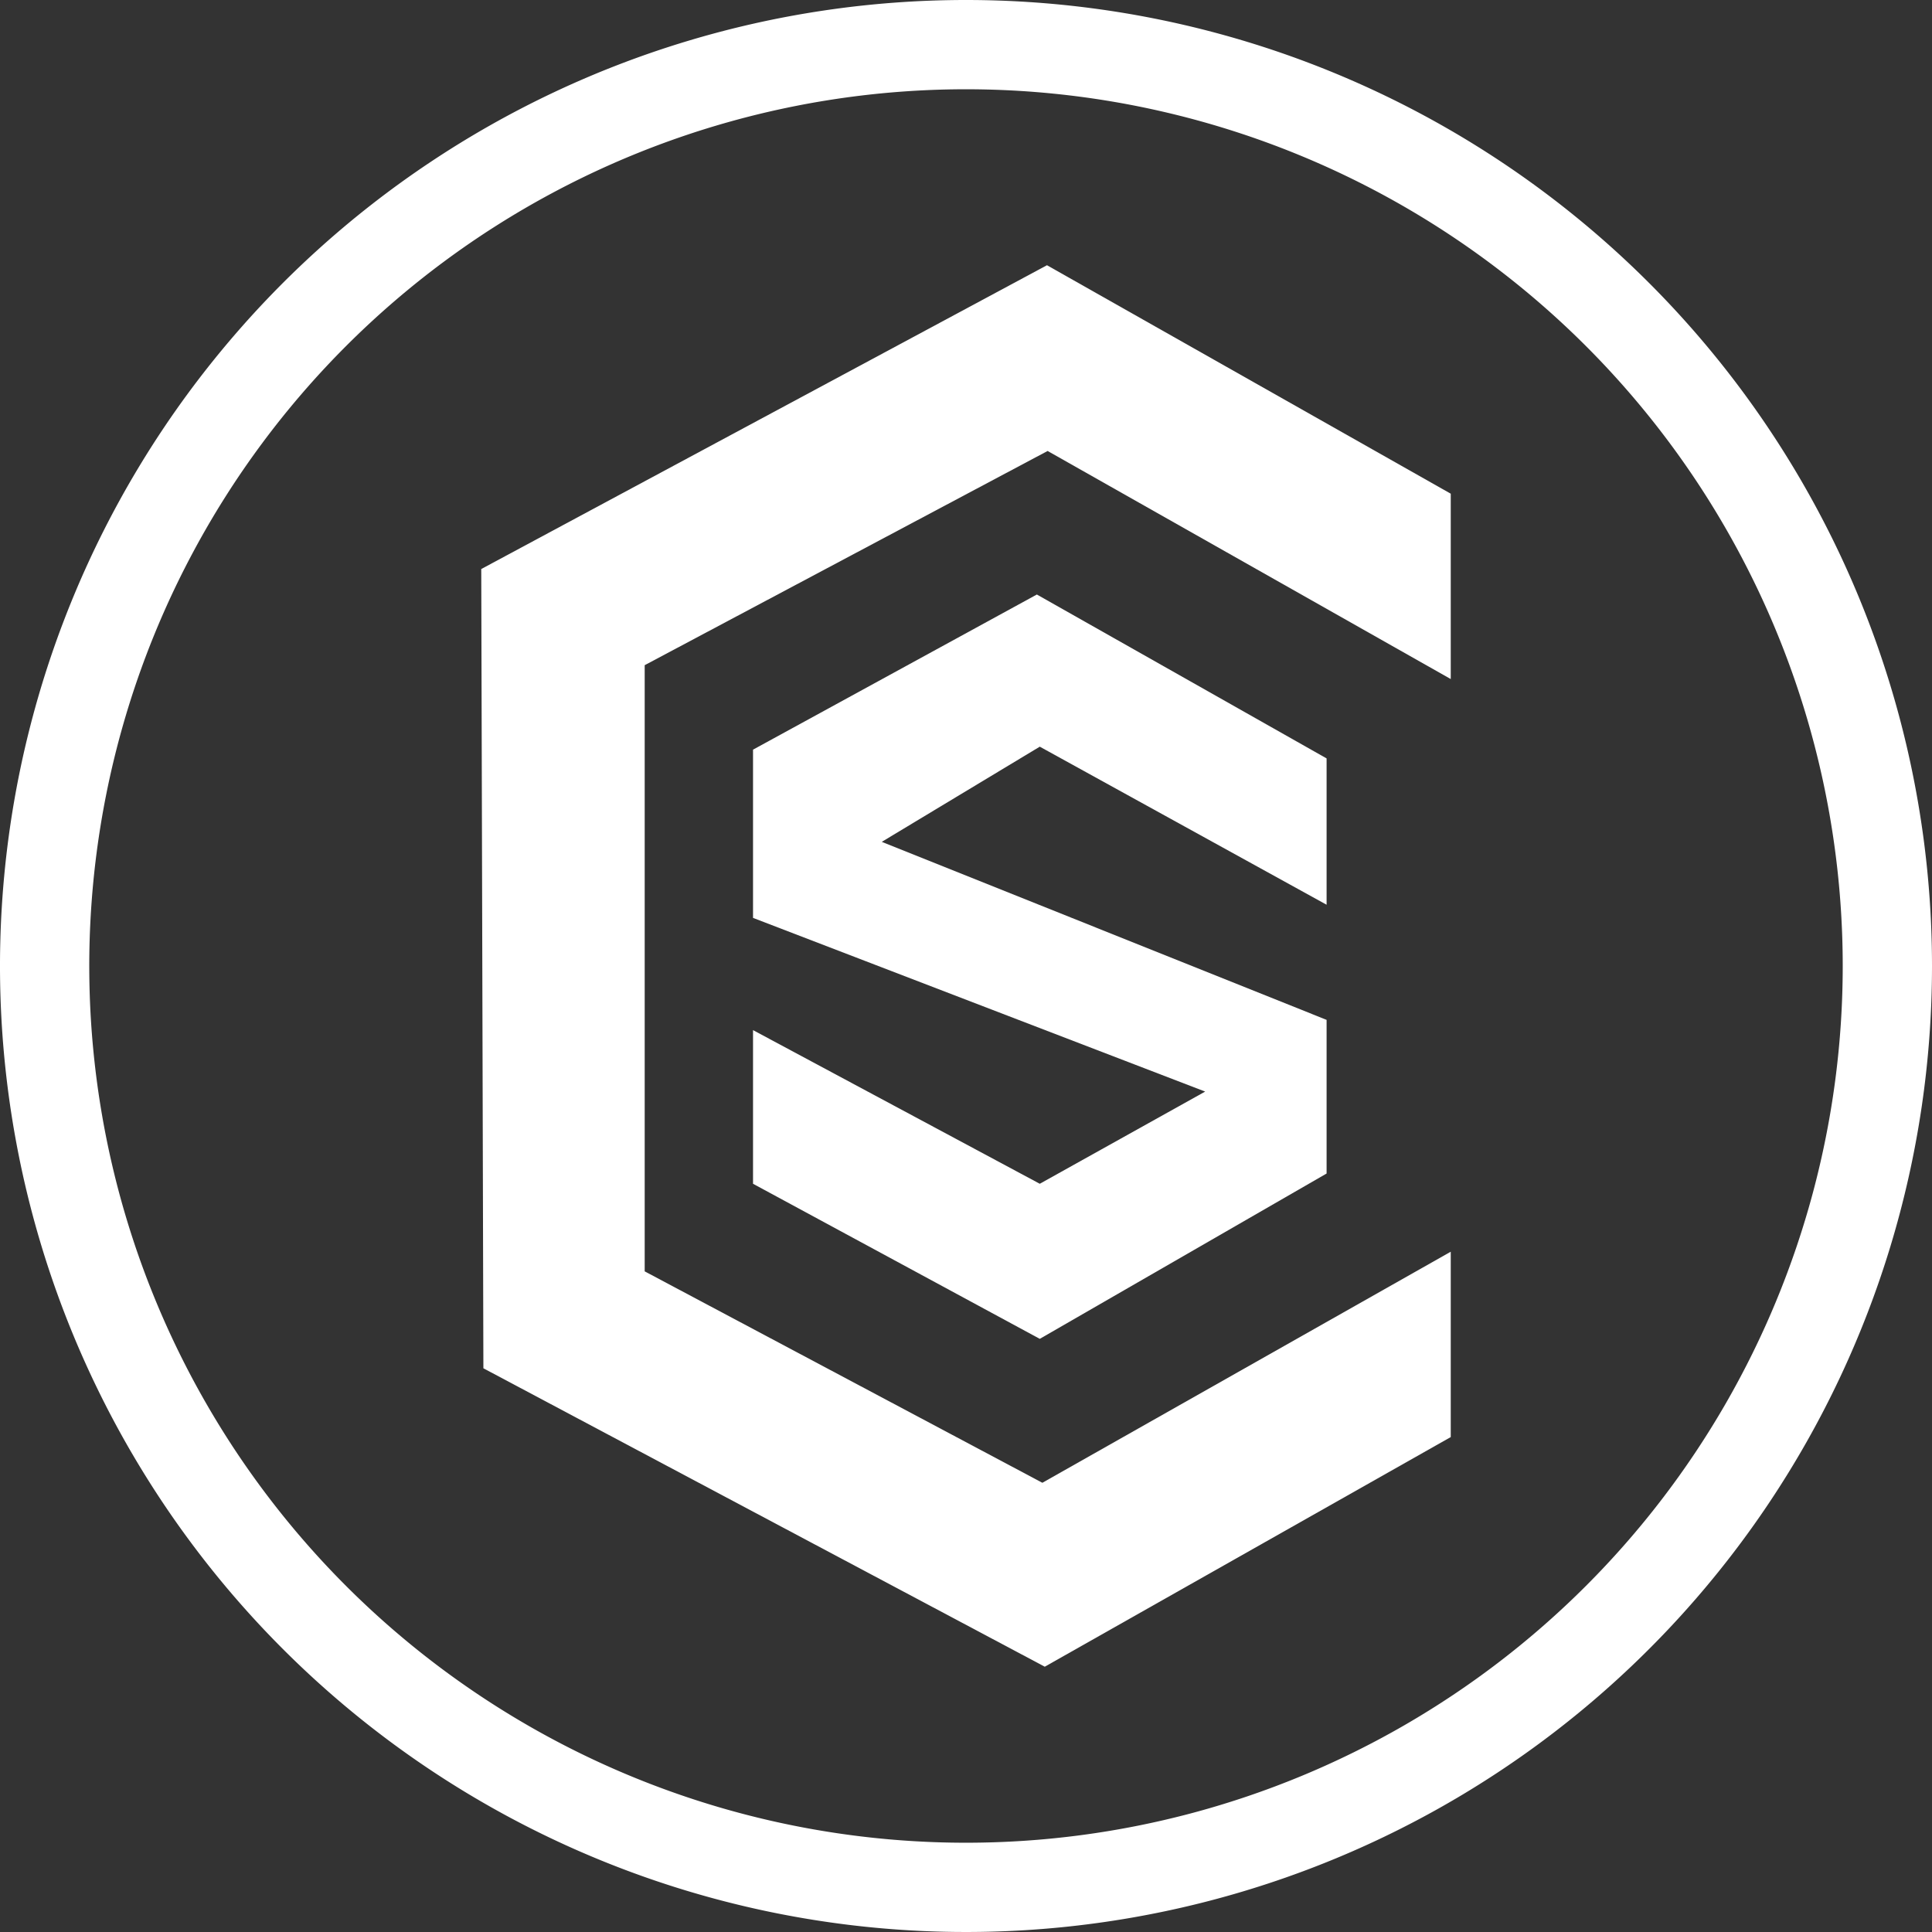 <svg xmlns="http://www.w3.org/2000/svg" viewBox="0 0 298 298"><rect x="0" y="0" width="298" height="298" fill="#333333" stroke="none"/><defs><style>.cls-1{fill:#fff;}</style></defs><title>just logo white</title><g id="Layer_2" data-name="Layer 2"><g id="Layer_1-2" data-name="Layer 1"><polygon class="cls-1" points="204.62 139.55 204.62 116.98 159.93 91.7 116.15 115.63 116.15 141.58 185.89 168.37 160.38 182.59 116.15 158.89 116.15 182.59 160.38 206.51 204.62 181.01 204.62 157.31 136.01 129.85 160.38 115.17 204.62 139.55"/><polygon class="cls-1" points="223.77 76.15 161.49 40.91 74.23 87.77 74.56 211.05 161.15 257.08 223.77 221.66 223.77 193.07 160.78 228.71 99.44 196.1 99.44 102.6 161.59 69.56 223.77 104.74 223.77 76.15"/><path class="cls-1" d="M149,0A149,149,0,1,0,298,149,149,149,0,0,0,149,0Zm0,284.23A135.23,135.23,0,1,1,284.23,149,135.24,135.24,0,0,1,149,284.23Z"/></g></g></svg>